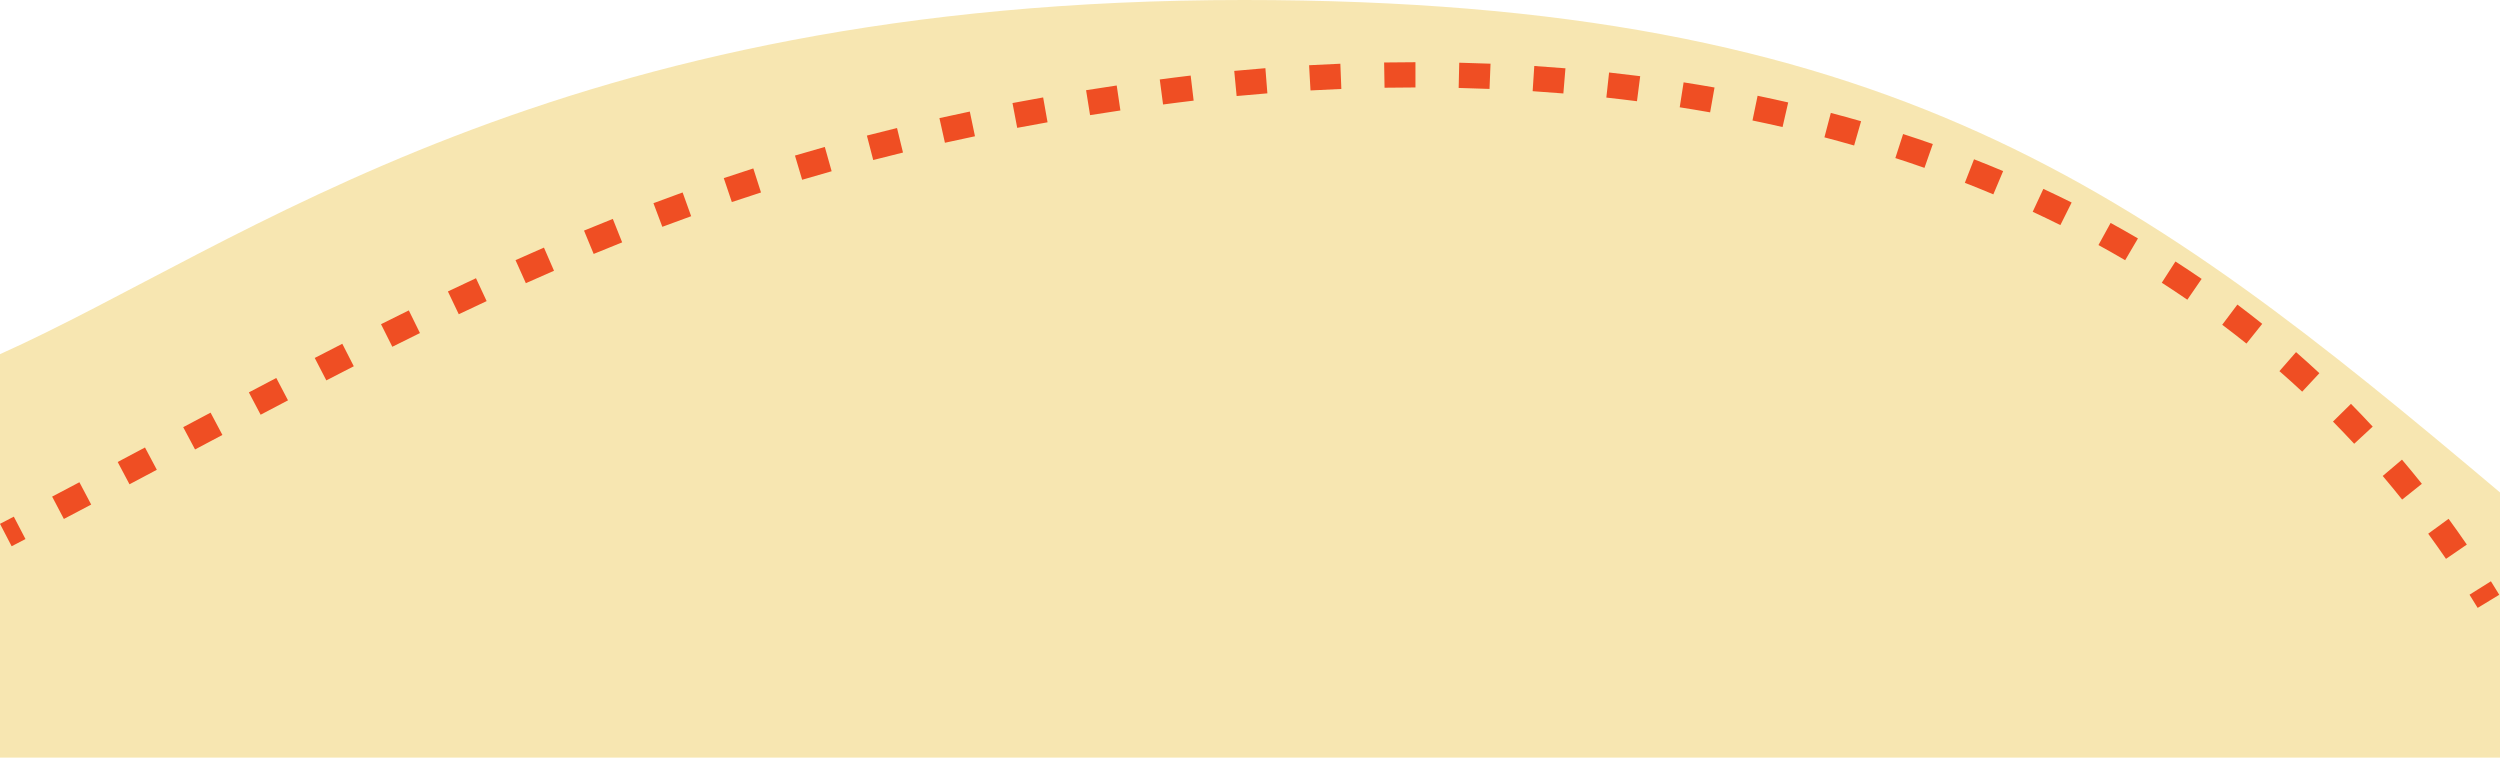<svg width="396" height="120" viewBox="0 0 396 120" fill="none" xmlns="http://www.w3.org/2000/svg">
<path d="M396 120V78.002C339.069 29.986 299.271 -0.004 196.992 1.39642e-06C87.664 0.004 38.29 38.971 8.22544e-06 56.099V120L396 120Z" fill="#F7E6B1"/>
<path fill-rule="evenodd" clip-rule="evenodd" d="M224.209 13.854C222.564 13.854 220.931 13.869 219.312 13.896L219.244 9.897C220.885 9.869 222.54 9.854 224.207 9.854L224.209 13.854ZM235.939 14.086C234.301 14.02 232.671 13.969 231.051 13.931L231.144 9.932C232.786 9.97 234.439 10.023 236.1 10.089L235.939 14.086ZM212.47 14.091C210.825 14.157 209.196 14.235 207.584 14.326L207.359 10.332C208.993 10.24 210.644 10.161 212.311 10.094L212.47 14.091ZM247.637 14.805C246.009 14.67 244.386 14.55 242.771 14.445L243.03 10.454C244.669 10.56 246.315 10.682 247.968 10.819L247.637 14.805ZM200.753 14.787C199.107 14.917 197.483 15.059 195.882 15.212L195.502 11.23C197.125 11.075 198.77 10.931 200.438 10.8L200.753 14.787ZM259.298 16.034C257.676 15.826 256.058 15.634 254.445 15.458L254.879 11.482C256.517 11.661 258.16 11.855 259.807 12.066L259.298 16.034ZM189.074 15.94C188.267 16.036 187.467 16.134 186.674 16.235C185.855 16.339 185.041 16.445 184.23 16.552L183.705 12.586C184.522 12.478 185.344 12.372 186.169 12.267C186.973 12.165 187.784 12.065 188.602 11.968L189.074 15.94ZM270.884 17.798C269.276 17.514 267.67 17.247 266.067 16.996L266.684 13.044C268.314 13.299 269.946 13.57 271.581 13.859L270.884 17.798ZM177.472 17.499C175.853 17.739 174.251 17.985 172.665 18.238L172.034 14.288C173.635 14.033 175.252 13.784 176.887 13.542L177.472 17.499ZM282.357 20.125C280.769 19.76 279.18 19.414 277.593 19.085L278.404 15.168C280.019 15.503 281.635 15.855 283.251 16.226L282.357 20.125ZM165.932 19.371C164.313 19.657 162.71 19.951 161.125 20.252L160.379 16.323C161.981 16.018 163.599 15.721 165.235 15.432L165.932 19.371ZM154.436 21.585C152.832 21.921 151.246 22.263 149.675 22.614L148.804 18.709C150.392 18.355 151.997 18.009 153.618 17.67L154.436 21.585ZM293.693 23.047C292.127 22.597 290.558 22.167 288.988 21.755L290.003 17.886C291.602 18.305 293.201 18.744 294.797 19.202L293.693 23.047ZM143.034 24.163C141.446 24.55 139.874 24.945 138.317 25.349L137.314 21.476C138.89 21.068 140.48 20.668 142.087 20.277L143.034 24.163ZM304.836 26.591C303.302 26.053 301.764 25.536 300.222 25.038L301.452 21.232C303.024 21.74 304.593 22.267 306.159 22.816L304.836 26.591ZM131.733 27.126C130.161 27.568 128.604 28.018 127.061 28.476L125.922 24.642C127.484 24.178 129.06 23.722 130.65 23.275L131.733 27.126ZM315.746 30.787C314.247 30.157 312.741 29.547 311.232 28.958L312.686 25.231C314.228 25.833 315.765 26.456 317.297 27.1L315.746 30.787ZM120.544 30.487C118.991 30.984 117.451 31.49 115.922 32.005L114.646 28.214C116.194 27.693 117.753 27.181 119.324 26.678L120.544 30.487ZM326.363 35.657C324.909 34.932 323.447 34.228 321.98 33.546L323.667 29.919C325.167 30.617 326.661 31.336 328.148 32.078L326.363 35.657ZM109.48 34.247C107.948 34.799 106.426 35.359 104.912 35.928L103.505 32.184C105.036 31.608 106.576 31.041 108.127 30.483L109.48 34.247ZM98.551 38.391C97.039 38.993 95.535 39.604 94.037 40.224L92.508 36.528C94.022 35.901 95.542 35.284 97.07 34.675L98.551 38.391ZM336.625 41.218C335.224 40.395 333.814 39.594 332.396 38.816L334.321 35.31C335.772 36.106 337.215 36.926 338.65 37.768L336.625 41.218ZM87.755 42.888C86.264 43.535 84.778 44.191 83.294 44.856L81.659 41.206C83.156 40.535 84.656 39.873 86.162 39.219L87.755 42.888ZM346.474 47.476C345.134 46.556 343.785 45.659 342.426 44.784L344.591 41.42C345.983 42.316 347.366 43.236 348.739 44.178L346.474 47.476ZM77.084 47.695C75.612 48.38 74.141 49.074 72.67 49.776L70.947 46.167C72.429 45.459 73.911 44.76 75.395 44.069L77.084 47.695ZM355.839 54.421C354.57 53.406 353.289 52.413 351.999 51.444L354.401 48.245C355.724 49.239 357.036 50.257 358.338 51.298L355.839 54.421ZM66.52 52.757C65.064 53.473 63.606 54.197 62.144 54.928L60.353 51.352C61.823 50.616 63.29 49.888 64.755 49.167L66.52 52.757ZM56.041 58.016C54.596 58.755 53.147 59.5 51.691 60.253L49.854 56.7C51.315 55.944 52.77 55.196 54.221 54.454L56.041 58.016ZM364.667 62.04C363.477 60.932 362.274 59.848 361.06 58.788L363.692 55.776C364.937 56.863 366.17 57.975 367.392 59.111L364.667 62.04ZM45.619 63.414C44.182 64.167 42.737 64.926 41.284 65.692L39.419 62.154C40.875 61.387 42.322 60.625 43.764 59.871L45.619 63.414ZM372.902 70.294C371.795 69.098 370.675 67.926 369.542 66.777L372.392 63.969C373.553 65.148 374.701 66.35 375.837 67.576L372.902 70.294ZM35.229 68.895C33.794 69.656 32.35 70.423 30.896 71.195L29.019 67.663C30.474 66.89 31.919 66.123 33.355 65.362L35.229 68.895ZM24.843 74.413C23.411 75.174 21.968 75.94 20.513 76.712L18.639 73.178C20.092 72.407 21.534 71.641 22.966 70.881L24.843 74.413ZM380.497 79.132C379.485 77.862 378.46 76.616 377.422 75.393L380.472 72.805C381.536 74.059 382.587 75.337 383.625 76.638L380.497 79.132ZM14.445 79.923C13.015 80.678 11.573 81.438 10.118 82.203L8.258 78.662C9.71 77.898 11.15 77.14 12.578 76.386L14.445 79.923ZM4.036 85.385C3.308 85.764 2.577 86.144 1.843 86.526L0 82.976C0.732 82.595 1.462 82.216 2.187 81.838L4.036 85.385ZM387.446 88.523C386.52 87.173 385.58 85.845 384.626 84.539L387.856 82.18C388.833 83.517 389.796 84.877 390.745 86.261L387.446 88.523ZM392.462 96.289C392.036 95.588 391.606 94.891 391.172 94.201L394.56 92.074C395.004 92.781 395.444 93.494 395.881 94.212L392.462 96.289Z" fill="#EF4E23"/>
</svg>
